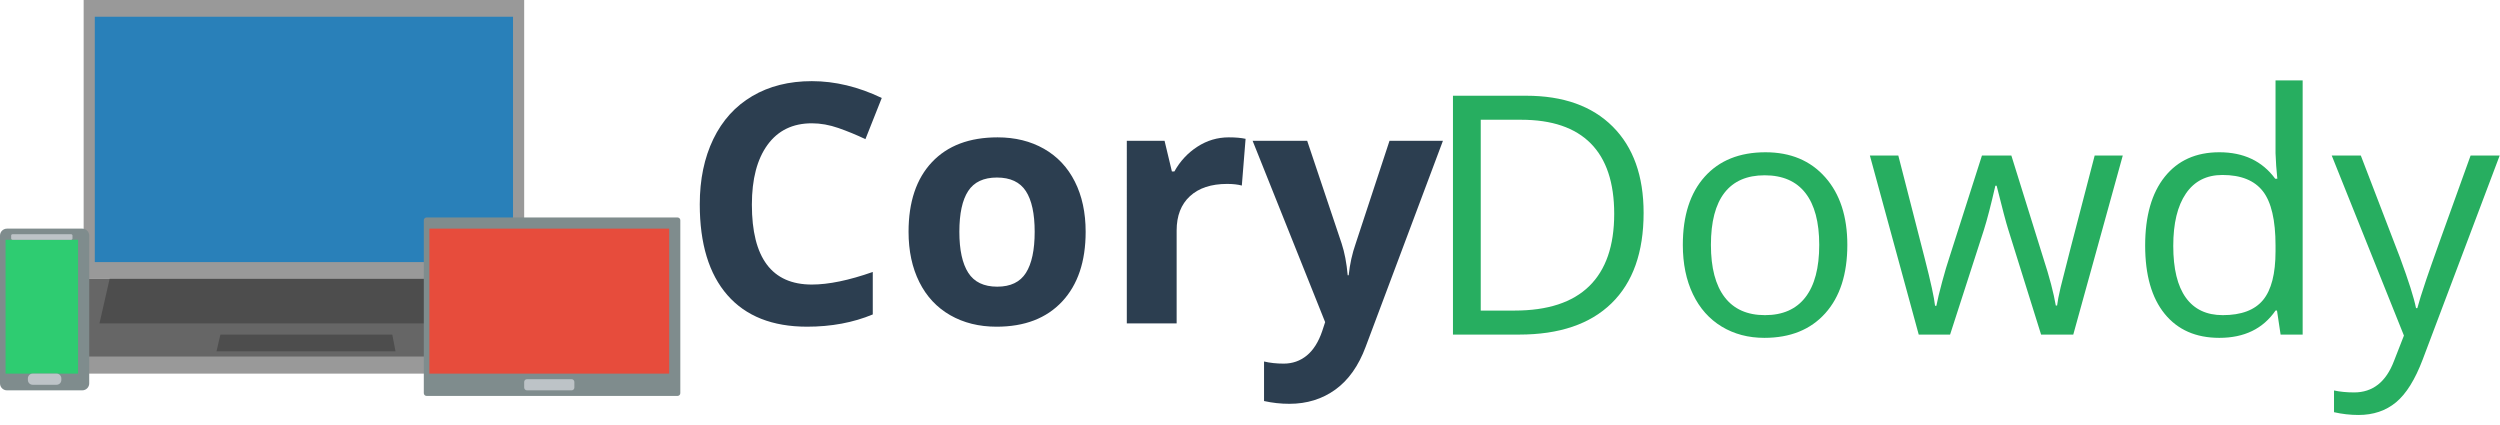 <?xml version="1.0" encoding="utf-8"?>
<!-- Generator: Adobe Illustrator 15.1.0, SVG Export Plug-In . SVG Version: 6.00 Build 0)  -->
<!DOCTYPE svg PUBLIC "-//W3C//DTD SVG 1.1//EN" "http://www.w3.org/Graphics/SVG/1.1/DTD/svg11.dtd">
<svg version="1.1" id="Layer_1" xmlns="http://www.w3.org/2000/svg" xmlns:xlink="http://www.w3.org/1999/xlink" x="0px" y="0px"
	 width="448.318px" height="76.26px" viewBox="0 0 448.318 76.26" enable-background="new 0 0 448.318 76.26" xml:space="preserve">
<g>
	<g>
	</g>
	<rect x="15" fill="#999999" width="79" height="50"/>
	<rect x="17" y="3" fill="#2980B9" width="75" height="44"/>
	<polygon fill="#666666" points="98.625,64 11.125,64 15.103,50 94.647,50 	"/>
	<polygon fill="#4D4D4D" points="91.913,58 17.837,58 19.66,50 90.09,50 	"/>
	<polygon fill="#4D4D4D" points="70.925,63 38.825,63 39.525,60 70.35,60 	"/>
	<rect x="11" y="64" fill="#999999" width="87" height="3"/>
	<g>
	</g>
	<path fill="#7F8C8D" d="M16,68.75c0,0.69-0.56,1.25-1.25,1.25H1.25C0.56,70,0,69.44,0,68.75v-26.5C0,41.56,0.56,41,1.25,41h13.5
		c0.69,0,1.25,0.56,1.25,1.25V68.75z"/>
	<rect x="1" y="43" fill="#2ECC71" width="13" height="24"/>
	<path fill="#BDC3C7" d="M11,68.146C11,68.617,10.618,69,10.146,69H5.854C5.382,69,5,68.617,5,68.146v-0.291
		C5,67.383,5.382,67,5.854,67h4.293C10.618,67,11,67.383,11,67.854V68.146z"/>
	<path fill="#BDC3C7" d="M13,42.75c0,0.138-0.112,0.25-0.25,0.25H2.25C2.112,43,2,42.888,2,42.75v-0.5C2,42.112,2.112,42,2.25,42
		h10.5c0.138,0,0.25,0.112,0.25,0.25V42.75z"/>
	<path fill="#7F8C8D" d="M122,70.504c0,0.274-0.222,0.496-0.496,0.496H76.496C76.222,71,76,70.778,76,70.504V39.496
		C76,39.222,76.222,39,76.496,39h45.008c0.274,0,0.496,0.222,0.496,0.496V70.504z"/>
	<rect x="77" y="41" fill="#E74C3C" width="43" height="26"/>
	<path fill="#BDC3C7" d="M103,69.5c0,0.276-0.224,0.5-0.5,0.5h-8c-0.276,0-0.5-0.224-0.5-0.5v-1c0-0.276,0.224-0.5,0.5-0.5h8
		c0.276,0,0.5,0.224,0.5,0.5V69.5z"/>
</g>
<g>
	<path fill="#2C3E50" d="M145.584,22.111c-3.418,0-6.064,1.285-7.939,3.853c-1.875,2.568-2.813,6.148-2.813,10.737
		c0,9.551,3.584,14.326,10.752,14.326c3.008,0,6.65-0.752,10.928-2.256v7.617c-3.516,1.465-7.441,2.197-11.777,2.197
		c-6.23,0-10.996-1.89-14.297-5.669s-4.951-9.204-4.951-16.274c0-4.453,0.811-8.354,2.432-11.704c1.621-3.35,3.95-5.918,6.987-7.705
		s6.597-2.681,10.679-2.681c4.16,0,8.34,1.006,12.539,3.018l-2.93,7.383c-1.602-0.762-3.213-1.425-4.834-1.992
		C148.738,22.395,147.146,22.111,145.584,22.111z"/>
	<path fill="#2C3E50" d="M194.686,41.564c0,5.332-1.406,9.502-4.219,12.51s-6.729,4.512-11.748,4.512
		c-3.145,0-5.918-0.688-8.32-2.065s-4.248-3.354-5.537-5.933s-1.934-5.586-1.934-9.023c0-5.351,1.396-9.511,4.189-12.48
		c2.793-2.969,6.719-4.453,11.777-4.453c3.145,0,5.918,0.684,8.32,2.051c2.402,1.367,4.248,3.33,5.537,5.889
		C194.041,35.129,194.686,38.127,194.686,41.564z M172.039,41.564c0,3.242,0.532,5.693,1.597,7.354s2.798,2.49,5.2,2.49
		c2.383,0,4.097-0.825,5.142-2.476s1.567-4.106,1.567-7.368c0-3.242-0.527-5.673-1.582-7.295c-1.055-1.621-2.783-2.432-5.186-2.432
		c-2.383,0-4.102,0.806-5.156,2.417S172.039,38.303,172.039,41.564z"/>
	<path fill="#2C3E50" d="M220.35,24.631c1.211,0,2.217,0.088,3.018,0.264l-0.674,8.379c-0.723-0.195-1.602-0.293-2.637-0.293
		c-2.852,0-5.073,0.732-6.665,2.197s-2.388,3.516-2.388,6.152V58h-8.936V25.246h6.768l1.318,5.508h0.439
		c1.016-1.835,2.388-3.315,4.116-4.438C216.438,25.192,218.318,24.631,220.35,24.631z"/>
	<path fill="#2C3E50" d="M224.627,25.246h9.785l6.182,18.428c0.527,1.602,0.889,3.496,1.084,5.684h0.176
		c0.215-2.012,0.635-3.906,1.26-5.684l6.064-18.428h9.58L244.9,62.189c-1.27,3.418-3.081,5.977-5.435,7.676
		s-5.103,2.549-8.247,2.549c-1.543,0-3.057-0.166-4.541-0.498v-7.09c1.074,0.254,2.246,0.381,3.516,0.381
		c1.582,0,2.964-0.483,4.146-1.45s2.104-2.427,2.769-4.38l0.527-1.611L224.627,25.246z"/>
</g>
<g>
	<path fill="#27AE60" d="M294.744,38.174c0,7.07-1.919,12.476-5.757,16.216S279.627,60,272.42,60h-11.865V17.168h13.125
		c6.66,0,11.836,1.846,15.527,5.537S294.744,31.553,294.744,38.174z M289.471,38.35c0-5.585-1.401-9.795-4.204-12.627
		c-2.803-2.832-6.968-4.248-12.495-4.248h-7.236v34.219h6.064c5.938,0,10.4-1.46,13.389-4.38S289.471,44.072,289.471,38.35z"/>
	<path fill="#27AE60" d="M331.277,43.916c0,5.234-1.318,9.321-3.955,12.261s-6.279,4.409-10.928,4.409
		c-2.871,0-5.42-0.674-7.646-2.021s-3.945-3.281-5.156-5.801s-1.816-5.469-1.816-8.848c0-5.234,1.309-9.312,3.926-12.231
		c2.617-2.919,6.25-4.38,10.898-4.38c4.492,0,8.062,1.494,10.708,4.482S331.277,38.818,331.277,43.916z M306.814,43.916
		c0,4.102,0.82,7.227,2.461,9.375s4.053,3.223,7.236,3.223s5.601-1.069,7.251-3.208s2.476-5.269,2.476-9.39
		c0-4.082-0.825-7.182-2.476-9.302c-1.65-2.119-4.087-3.179-7.31-3.179c-3.184,0-5.586,1.045-7.207,3.135
		C307.625,36.661,306.814,39.775,306.814,43.916z"/>
	<path fill="#27AE60" d="M366.023,60l-5.889-18.838c-0.371-1.152-1.064-3.769-2.08-7.852h-0.234
		c-0.781,3.418-1.465,6.055-2.051,7.91L349.705,60h-5.625l-8.76-32.109h5.098c2.07,8.067,3.647,14.209,4.731,18.428
		s1.704,7.061,1.86,8.525h0.234c0.215-1.113,0.562-2.554,1.04-4.321s0.894-3.169,1.245-4.204l5.889-18.428h5.273l5.742,18.428
		c1.094,3.359,1.836,6.182,2.227,8.467h0.234c0.078-0.703,0.288-1.787,0.63-3.252s2.378-9.346,6.108-23.643h5.039L371.795,60
		H366.023z"/>
	<path fill="#27AE60" d="M408.328,55.693h-0.264c-2.246,3.262-5.605,4.893-10.078,4.893c-4.199,0-7.466-1.436-9.8-4.307
		s-3.501-6.953-3.501-12.246c0-5.292,1.172-9.404,3.516-12.334s5.605-4.395,9.785-4.395c4.355,0,7.695,1.582,10.02,4.746h0.381
		l-0.205-2.314l-0.117-2.256V14.414h4.863V60h-3.955L408.328,55.693z M398.602,56.514c3.32,0,5.728-0.903,7.222-2.71
		s2.241-4.722,2.241-8.745v-1.025c0-4.551-0.757-7.797-2.271-9.741c-1.514-1.943-3.931-2.915-7.251-2.915
		c-2.852,0-5.034,1.109-6.548,3.325c-1.514,2.217-2.271,5.347-2.271,9.39c0,4.102,0.752,7.197,2.256,9.287
		S395.691,56.514,398.602,56.514z"/>
	<path fill="#27AE60" d="M418.143,27.891h5.215l7.031,18.311c1.543,4.18,2.5,7.197,2.871,9.053h0.234
		c0.254-0.996,0.786-2.7,1.597-5.112s3.462-9.829,7.954-22.251h5.215l-13.799,36.563c-1.367,3.613-2.964,6.177-4.79,7.69
		s-4.067,2.271-6.724,2.271c-1.484,0-2.949-0.166-4.395-0.498V70.02c1.074,0.234,2.275,0.352,3.604,0.352
		c3.34,0,5.723-1.875,7.148-5.625l1.787-4.57L418.143,27.891z"/>
</g>
</svg>
